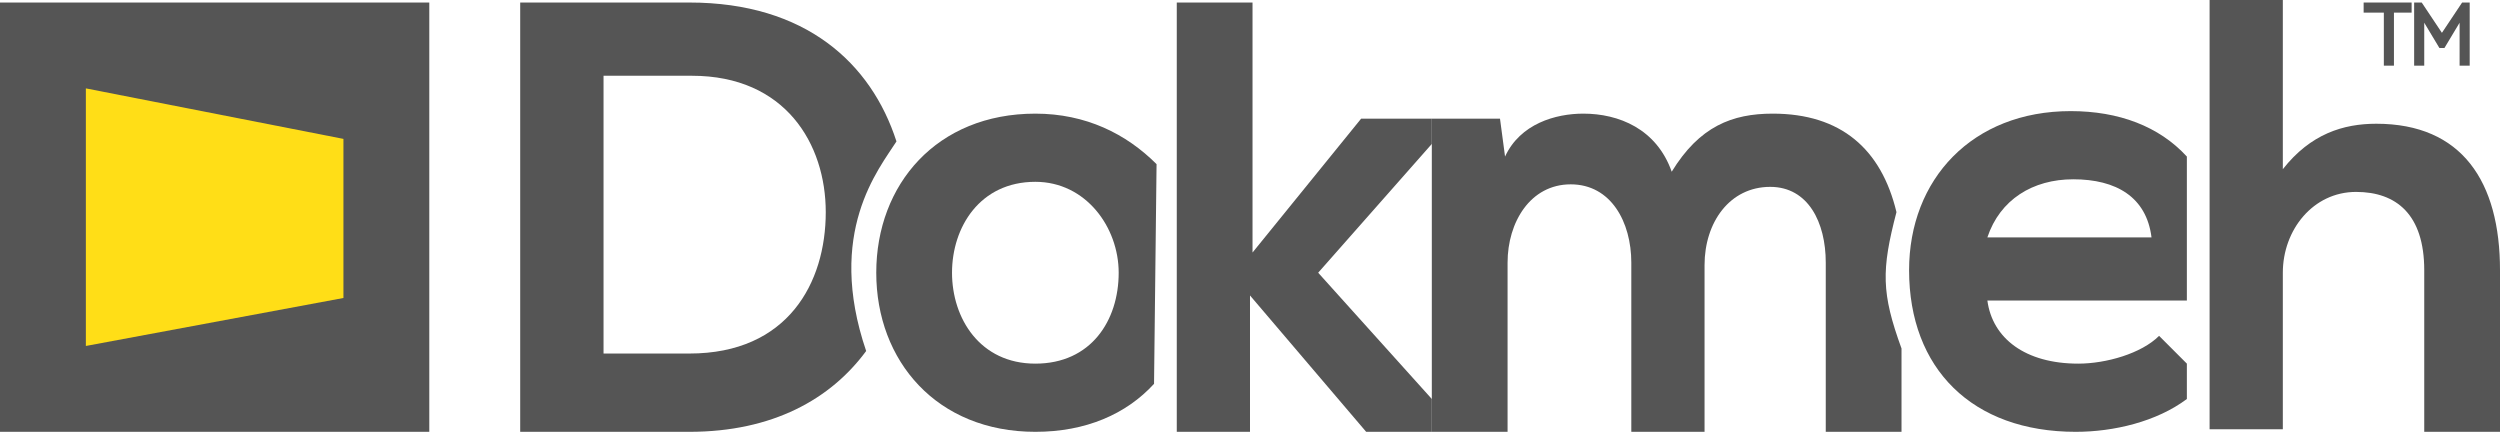 <?xml version="1.0" encoding="utf-8"?>
<!-- Generator: Adobe Illustrator 18.0.0, SVG Export Plug-In . SVG Version: 6.00 Build 0)  -->
<!DOCTYPE svg PUBLIC "-//W3C//DTD SVG 1.1//EN" "http://www.w3.org/Graphics/SVG/1.1/DTD/svg11.dtd">
<svg version="1.1" xmlns="http://www.w3.org/2000/svg" xmlns:xlink="http://www.w3.org/1999/xlink" x="0px" y="0px"
	 viewBox="0 0 99 17.1" enable-background="new 0 0 99 17.1" xml:space="preserve">
<g id="Layer_1">
	<rect x="-11.6" y="-19.8" display="none" fill="#FFDE17" width="243.8" height="136.1"/>
</g>
<g id="logo">
	<g id="text">
	</g>
	<g id="cube">
		<g>
			<path fill="#555555" d="M86.3,0"/>
			<path fill="#555555" d="M48.4,4"/>
			<path fill="#555555" d="M86.3,0.1"/>
			<g>
				<path fill="#555555" d="M45.7,15.2c-1.1,1.2-2.7,1.9-4.7,1.9c-3.9,0-6.3-2.8-6.3-6.3c0-3.5,2.4-6.3,6.3-6.3c2,0,3.6,0.8,4.8,2
					L45.7,15.2z M37.7,10.8c0,1.8,1.1,3.6,3.3,3.6c2.2,0,3.3-1.7,3.3-3.6C44.3,9,43,7.2,41,7.2C38.8,7.2,37.7,9,37.7,10.8z"/>
				<path fill="#555555" d="M49.6,0.1V10l4.3-5.3h2.8v1l-4.5,5.1l4.5,5v1.3h-2.6l-4.6-5.4v5.4h-2.9v-17H49.6z"/>
				<path fill="#555555" d="M86.6,11.9h-7.9c0.2,1.5,1.5,2.5,3.6,2.5c1.1,0,2.5-0.4,3.2-1.1l1.1,1.1l0,1.4c-1.2,0.9-2.9,1.3-4.4,1.3
					c-4.1,0-6.6-2.5-6.6-6.4c0-3.6,2.5-6.3,6.4-6.3c1.9,0,3.5,0.6,4.6,1.8 M85.2,9.4c-0.2-1.6-1.4-2.3-3.1-2.3
					c-1.6,0-2.9,0.8-3.4,2.3H85.2z"/>
				<path fill="#555555" d="M90.4,0.1v6.6c1.1-1.4,2.4-1.8,3.7-1.8c3.4,0,4.9,2.3,4.9,5.8v6.4H96v-6.4c0-2.2-1.1-3.1-2.7-3.1
					c-1.7,0-2.9,1.5-2.9,3.2v6.2h-2.9v-17H90.4z"/>
				<path fill="#555555" d="M64.6,17.1v-6.7c0-1.6-0.8-3.1-2.4-3.1c-1.6,0-2.5,1.5-2.5,3.1v6.7h-3V4.7h2.7l0.2,1.5
					c0.6-1.3,2-1.7,3.1-1.7c1.4,0,2.9,0.6,3.5,2.3c1.1-1.8,2.4-2.3,4-2.3c2.7,0,4.3,1.4,4.9,3.9c-0.6,2.3-0.6,3.2,0.2,5.4v3.3h-3
					v-6.7c0-1.6-0.7-3-2.2-3c-1.6,0-2.6,1.4-2.6,3.1v6.7H64.6z"/>
				<path fill="#555555" d="M34.3,13.9c-1.4,1.9-3.7,3.2-7,3.2c-2.1,0-4.6,0-6.7,0v-17c2.1,0,4.6,0,6.7,0c4.6,0,7.2,2.4,8.2,5.5
					C34.8,6.7,32.7,9.2,34.3,13.9z M23.8,14h3.5c3.9,0,5.4-2.8,5.4-5.6C32.7,5.7,31.1,3,27.4,3h-3.5V14z"/>
			</g>
			<g>
				<path fill="#555555" d="M94.4,2.6V0.5h-0.8V0.1h1.9v0.4h-0.7v2.1H94.4z"/>
				<path fill="#555555" d="M96,2.6h-0.4V0.1h0.3l0.8,1.2l0.8-1.2h0.3v2.5h-0.4V0.9l-0.6,1h-0.2l-0.6-1V2.6z"/>
			</g>
			<g>
				<rect x="0" y="0.1" fill="#555555" width="17" height="17"/>
				<polygon fill="#FFDE17" points="3.4,3.5 13.6,5.5 13.6,11.8 3.4,13.7 				"/>
			</g>
		</g>
	</g>
</g>
</svg>
